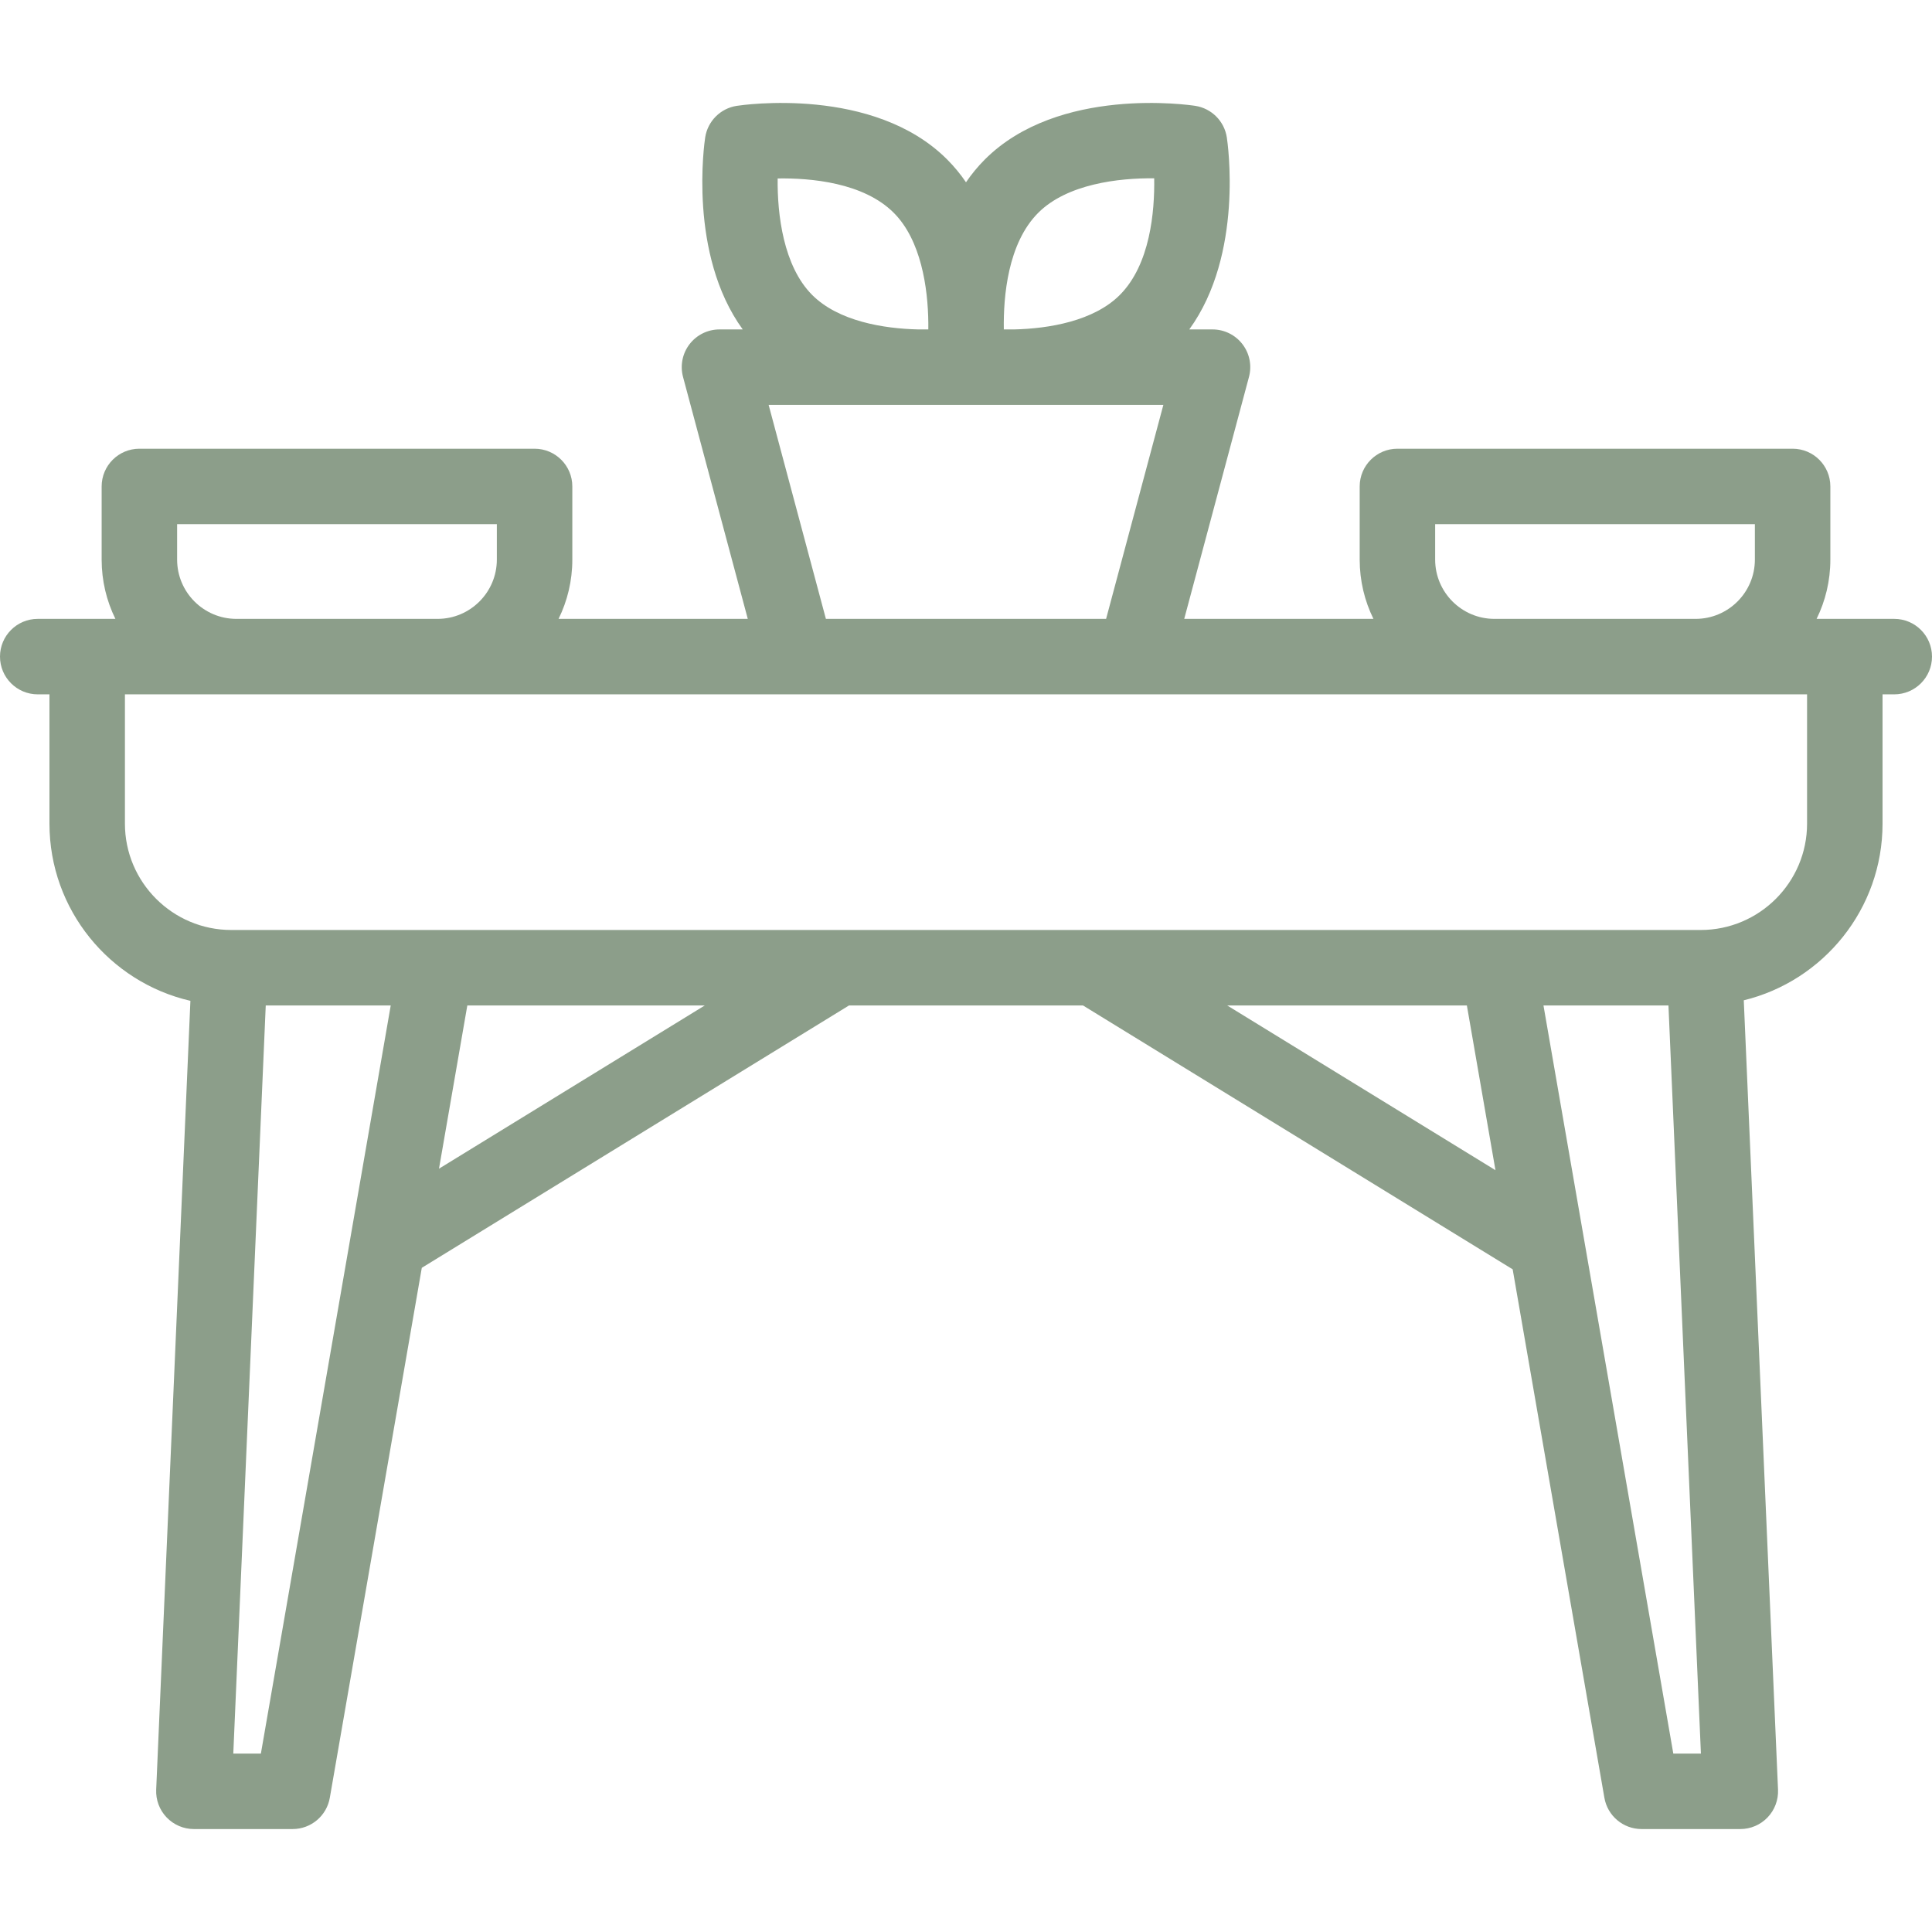 <svg width="512" height="512" viewBox="0 0 512 512" fill="none" xmlns="http://www.w3.org/2000/svg">
<g clip-path="url(#clip0_1_12)">
<path d="M502 164.009H481.417C483.75 159.266 485.062 153.934 485.062 148.301V128.915C485.062 123.393 480.584 118.915 475.062 118.915H370.332C364.81 118.915 360.332 123.393 360.332 128.915V148.301C360.332 153.934 361.644 159.266 363.977 164.009H313.833L330.993 99.887C331.797 96.884 331.158 93.679 329.265 91.213C327.372 88.747 324.441 87.302 321.332 87.302H315.172C329.664 67.339 325.328 37.769 325.12 36.413C324.456 32.102 321.075 28.72 316.766 28.053C315.294 27.825 280.509 22.704 260.972 42.285C259.096 44.165 257.448 46.186 256.001 48.304C254.554 46.186 252.906 44.166 251.031 42.286C231.494 22.702 196.708 27.826 195.237 28.053C190.927 28.72 187.547 32.103 186.883 36.413C186.675 37.768 182.339 67.338 196.831 87.302H190.671C187.563 87.302 184.631 88.747 182.738 91.213C180.845 93.679 180.207 96.884 181.01 99.887L198.17 164.009H148.026C150.359 159.266 151.671 153.934 151.671 148.301V128.915C151.671 123.393 147.193 118.915 141.671 118.915H36.938C31.416 118.915 26.938 123.393 26.938 128.915V148.301C26.938 153.934 28.25 159.266 30.583 164.009H10C4.478 164.009 0 168.487 0 174.009C0 179.531 4.478 184.009 10 184.009H13.107V218.272C13.107 241.118 29.089 260.302 50.46 265.23L41.39 474.283C41.272 477.008 42.271 479.663 44.158 481.633C46.045 483.603 48.653 484.717 51.381 484.717H77.552C82.415 484.717 86.573 481.218 87.405 476.427L111.78 335.985L224.994 266.458H287.01L400.875 336.386L425.179 476.427C426.01 481.218 430.168 484.717 435.032 484.717H461.204C463.932 484.717 466.54 483.603 468.427 481.633C470.314 479.663 471.313 477.008 471.195 474.283L462.119 265.093C483.2 259.955 498.895 240.912 498.895 218.272V184.009H502C507.522 184.009 512 179.531 512 174.009C512 168.487 507.522 164.009 502 164.009ZM380.331 148.301V138.915H465.061V148.301C465.061 156.962 458.014 164.009 449.353 164.009H396.039C387.378 164.009 380.331 156.962 380.331 148.301ZM275.129 56.411C282.754 48.769 296.424 47.137 305.875 47.259C306.016 56.028 304.823 70.091 296.769 78.162C289.851 85.095 277.981 87.087 268.76 87.302H266.023C265.883 78.531 267.079 64.479 275.129 56.411ZM215.231 78.162C207.591 70.507 205.97 56.79 206.088 47.294C214.822 47.15 228.832 48.355 236.87 56.412C244.061 63.617 245.92 76.193 246.014 85.565C246.01 86.079 246.01 86.581 246.014 87.072C246.013 87.149 246.012 87.226 246.011 87.302H243.378C234.153 87.099 222.179 85.125 215.231 78.162ZM203.697 107.302H308.302L293.127 164.009H218.871L203.697 107.302ZM46.938 148.301V138.915H131.668V148.301C131.668 156.962 124.621 164.009 115.96 164.009H62.646C53.985 164.009 46.938 156.962 46.938 148.301ZM69.138 464.716H61.825L70.426 266.457H103.547L69.138 464.716ZM116.338 309.713L123.845 266.457H186.773L116.338 309.713ZM325.226 266.457H388.737L396.314 310.114L325.226 266.457ZM443.444 464.716L409.036 266.457H442.158L450.759 464.716H443.444ZM478.893 218.271C478.893 233.813 466.249 246.457 450.707 246.457H61.293C45.751 246.457 33.107 233.813 33.107 218.271V184.008H478.892V218.271H478.893Z" fill="#8C9E8A"/>
</g>
<defs>
<clipPath id="clip0_1_12">
<rect width="512" height="512" fill="white"/>
</clipPath>
</defs>
</svg>
